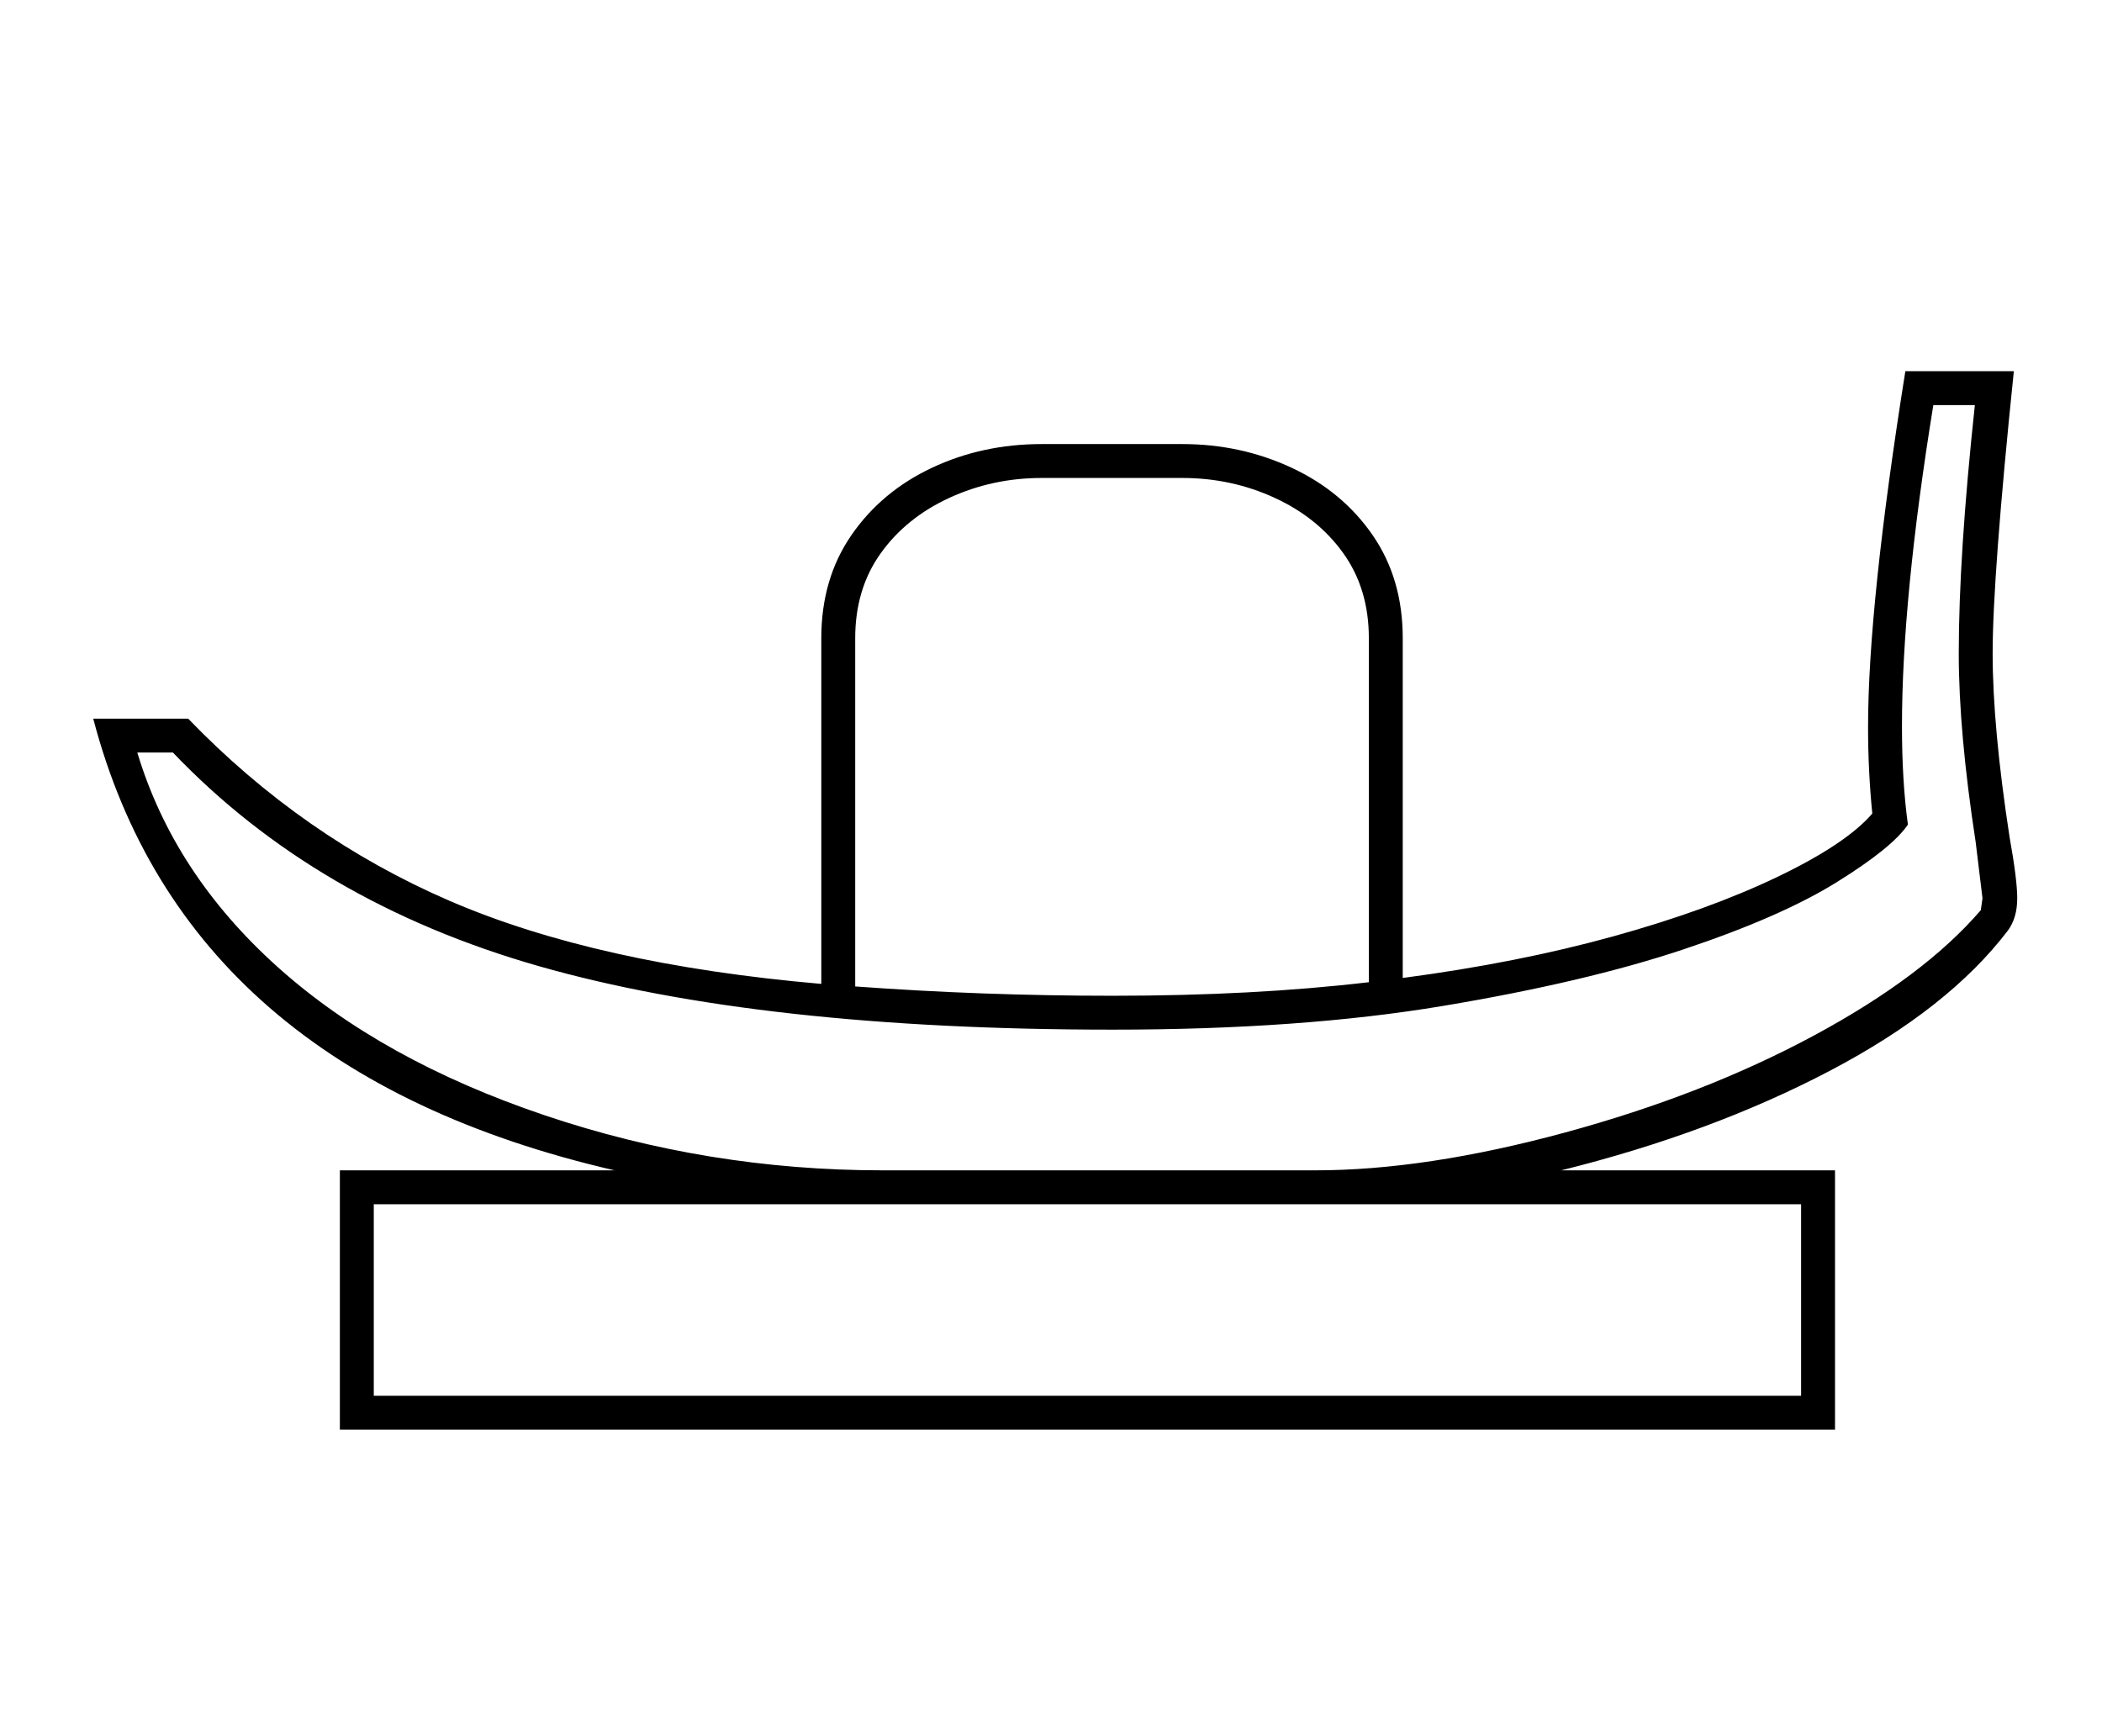 <?xml version="1.0" standalone="no"?>
<!DOCTYPE svg PUBLIC "-//W3C//DTD SVG 1.1//EN" "http://www.w3.org/Graphics/SVG/1.1/DTD/svg11.dtd" >
<svg xmlns="http://www.w3.org/2000/svg" xmlns:xlink="http://www.w3.org/1999/xlink" version="1.1" viewBox="-10 0 2480 2048">
  <g transform="matrix(1 0 0 -1 0 1638)">
   <path fill="currentColor"
d="M152 750q43 -143 165.5 -253t315 -175t398.5 -65h511q130 0 294 44.5t294 114.5t197 148l2 14l-8 66q-20 130 -20 223q0 116 19 293h-49q-37 -228 -37 -379q0 -65 7 -116q-18 -27 -84 -68t-181.5 -79.5t-283 -66.5t-389.5 -28q-415 0 -677.5 75t-431.5 252h-42zM2115 217
h-1684v-226h1684v226zM1303 463q166 0 302 16v406q0 58 -30 100t-81 65.5t-109 23.5h-166q-58 0 -109 -23.5t-81 -65.5t-30 -100v-411q150 -11 304 -11zM715 257q-506 117 -615 533h112q135 -140 308.5 -215t438.5 -98v408q0 70 35.5 121.5t95 79.5t129.5 28h166
q69 0 129 -28t95.5 -79.5t35.5 -121.5v-401q136 18 248 49t193.5 70t112.5 75q-5 50 -5 102q0 144 44 420h128q-25 -242 -25 -333q0 -87 20 -217q9 -50 9 -72q0 -23 -11 -38q-70 -92 -210 -165.5t-317 -117.5h323v-306h-1764v306h324z" />
  </g>

</svg>
